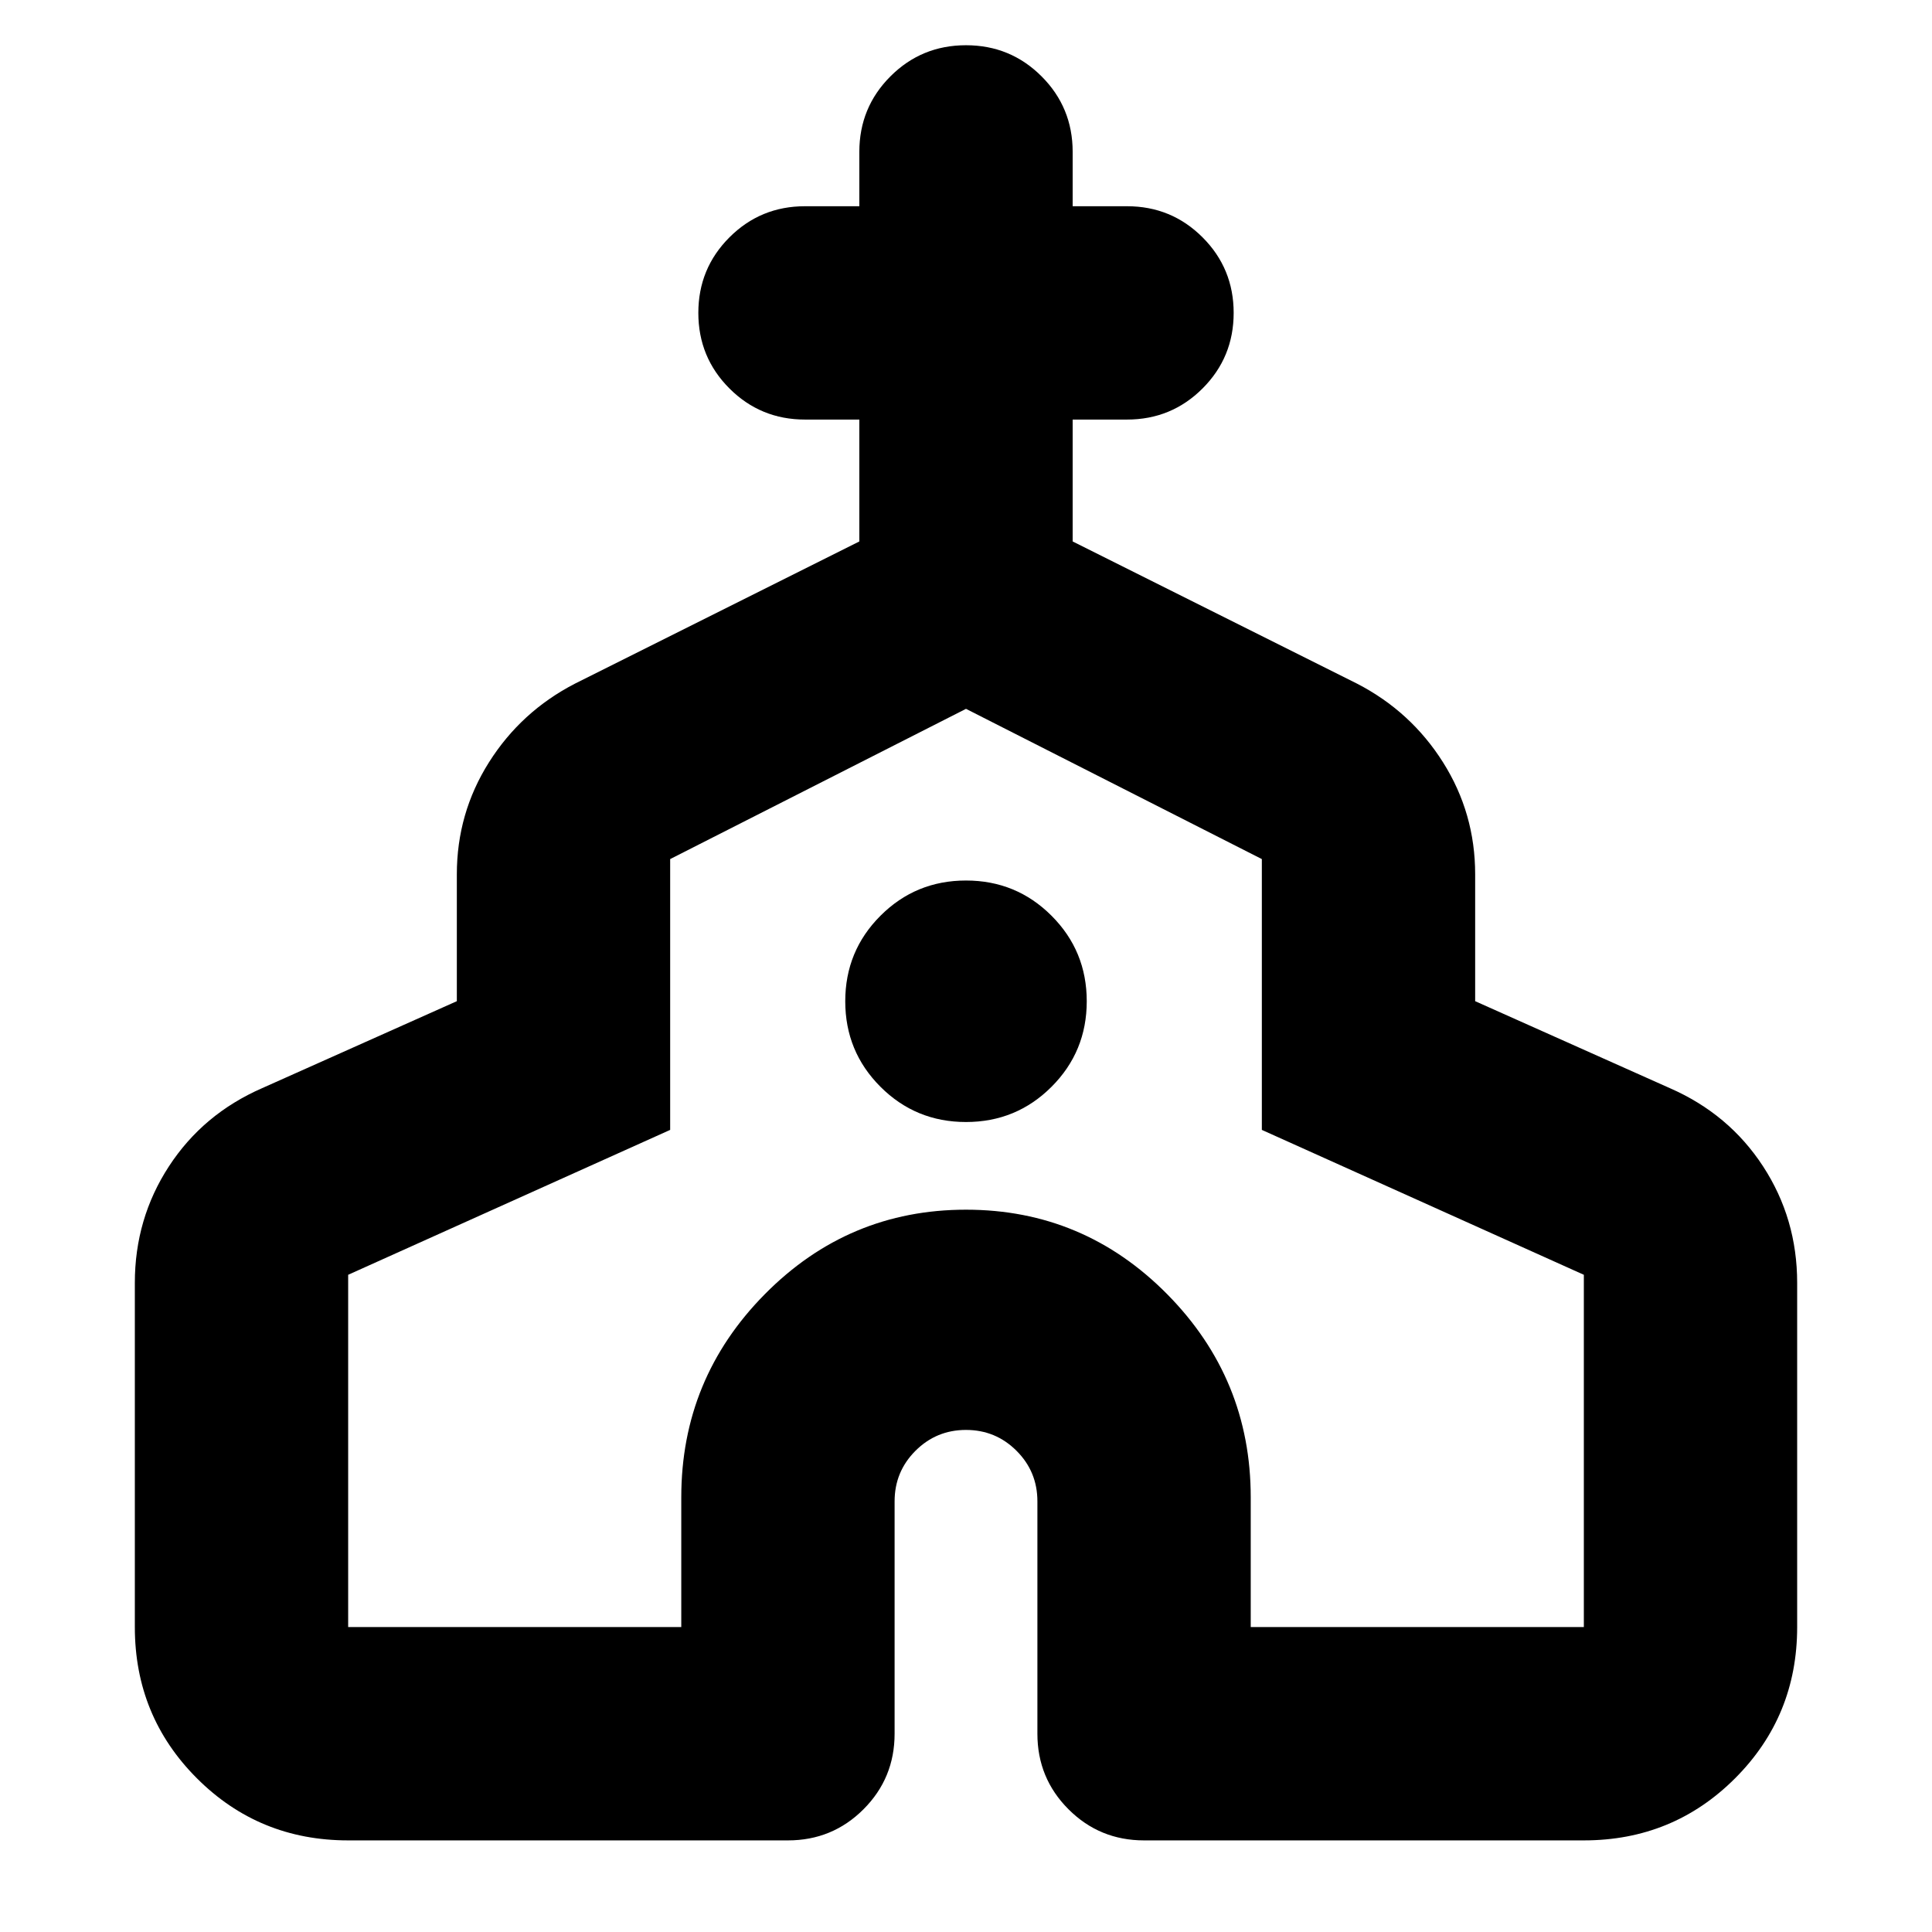 <svg xmlns="http://www.w3.org/2000/svg" height="24" viewBox="0 -960 960 960" width="24"><path d="M67-151.521v-171.043q0-31.913 16.956-57.914 16.957-26 46.305-38.826l96.738-43.217v-63.043q0-30.348 15.957-55.631t42.74-39.109l141.303-70.652v-60.565H400q-22.087 0-37.544-15.457-15.457-15.457-15.457-37.544 0-22.087 15.457-37.544 15.457-15.457 37.544-15.457h26.999v-26.999q0-22.087 15.457-37.544 15.457-15.457 37.544-15.457 22.087 0 37.544 15.457 15.457 15.457 15.457 37.544v26.999H560q22.087 0 37.544 15.457 15.457 15.457 15.457 37.544 0 22.087-15.457 37.544-15.457 15.457-37.544 15.457h-26.999v60.565l141.303 70.652q26.783 13.826 42.74 39.109t15.957 55.631v63.043l96.738 43.217q29.348 12.826 46.305 38.826 16.957 26.001 16.957 57.914v171.043q0 44.305-30.849 75.153-30.848 30.848-75.153 30.848h-218.52q-22.088 0-37.544-15.457-15.457-15.456-15.457-37.544v-115.478q0-14.739-10.369-25.108-10.37-10.37-25.109-10.37-14.739 0-25.109 10.37-10.369 10.369-10.369 25.108v115.478q0 22.088-15.457 37.544-15.456 15.457-37.544 15.457h-218.52q-44.305 0-75.154-30.848Q67-107.216 67-151.521Zm106.001 0h165.52v-64.478q0-58.913 41.5-100.913 41.5-42.001 99.979-42.001t99.979 42.001q41.5 42 41.5 100.913v64.478h165.52v-175.043l-160-72v-134.565L480-607.781l-146.999 74.652v134.565l-160 72v175.043ZM480-402.477q25 0 42.5-17.5t17.5-42.5q0-25-17.5-42.5t-42.5-17.5q-25 0-42.5 17.5t-17.5 42.5q0 25 17.5 42.5t42.5 17.5Zm0 22.826Z"/></svg>
